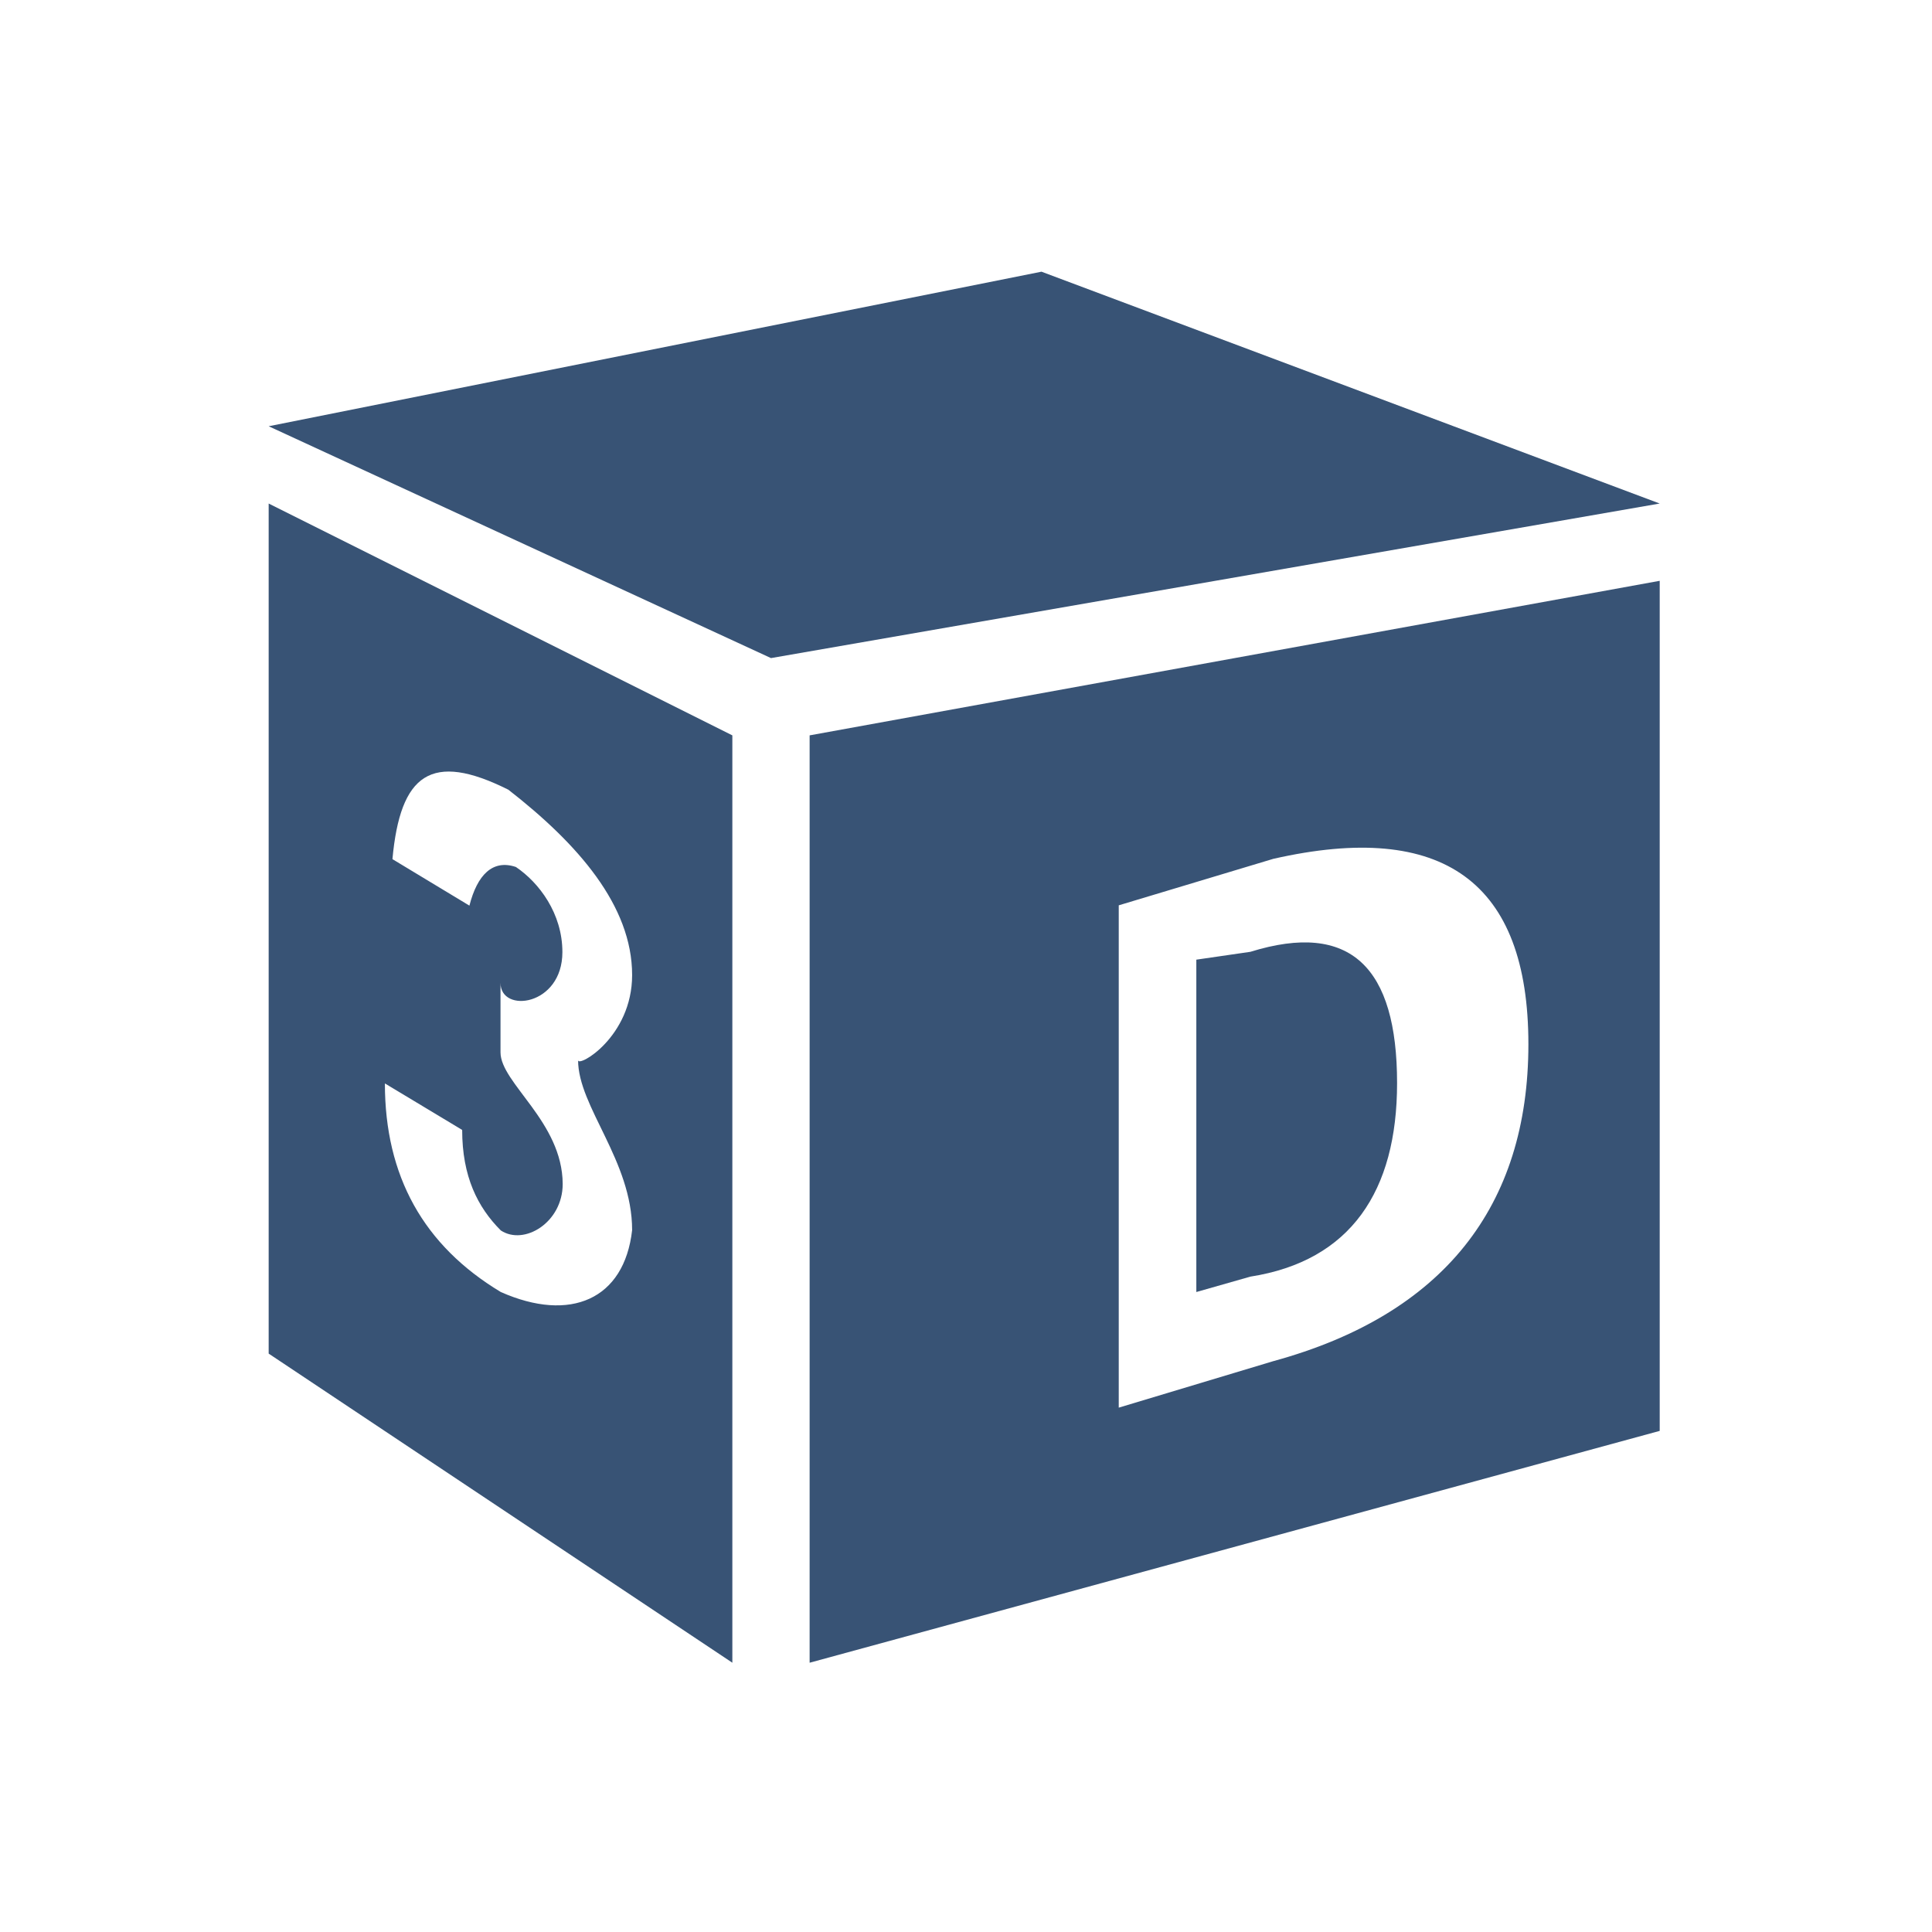<?xml version="1.0" standalone="no"?><!DOCTYPE svg PUBLIC "-//W3C//DTD SVG 1.1//EN" "http://www.w3.org/Graphics/SVG/1.1/DTD/svg11.dtd"><svg t="1697676195659" class="icon" viewBox="0 0 1024 1024" version="1.1" xmlns="http://www.w3.org/2000/svg" p-id="11304" xmlns:xlink="http://www.w3.org/1999/xlink" width="32" height="32"><path d="M552 144L142.4 225.92 408.64 348.8l471.04-81.92L552 144zM142.4 717.44l245.76 163.84V389.76L142.4 266.88v450.56z m122.88-159.68v-36.8c0 16.32 32.8 12.32 32.8-16.32 0-20.48-12.32-36.8-24.64-45.12-12.32-4.16-20.48 4.16-24.64 20.48L208 455.36c4.16-45.12 20.48-57.28 61.44-36.8 36.8 28.64 65.6 61.44 65.6 98.24 0 32.8-28.64 49.12-28.64 45.12 0 24.64 28.64 53.28 28.64 90.08-4.16 36.8-32.8 49.12-69.6 32.8-40.96-24.64-61.44-61.44-61.44-110.56l40.96 24.64c0 24.64 8.16 40.96 20.48 53.28 12.32 8.16 32.8-4.16 32.8-24.64-0.16-32.96-32.96-53.44-32.96-69.76z m163.84 323.52L879.68 758.4V307.84l-450.56 81.92v491.52z m163.84-401.44l81.92-24.64c90.08-20.48 135.2 12.32 135.2 98.24s-45.12 143.36-135.2 168l-81.92 24.64V479.84z" fill="#385375" p-id="11305"></path><path d="M740.48 574.08c0-61.44-24.64-86.08-77.76-69.6l-28.64 4.16V684.8l28.64-8.16c53.12-8.32 77.76-45.28 77.76-102.56z" fill="#385375" p-id="11306"></path></svg>